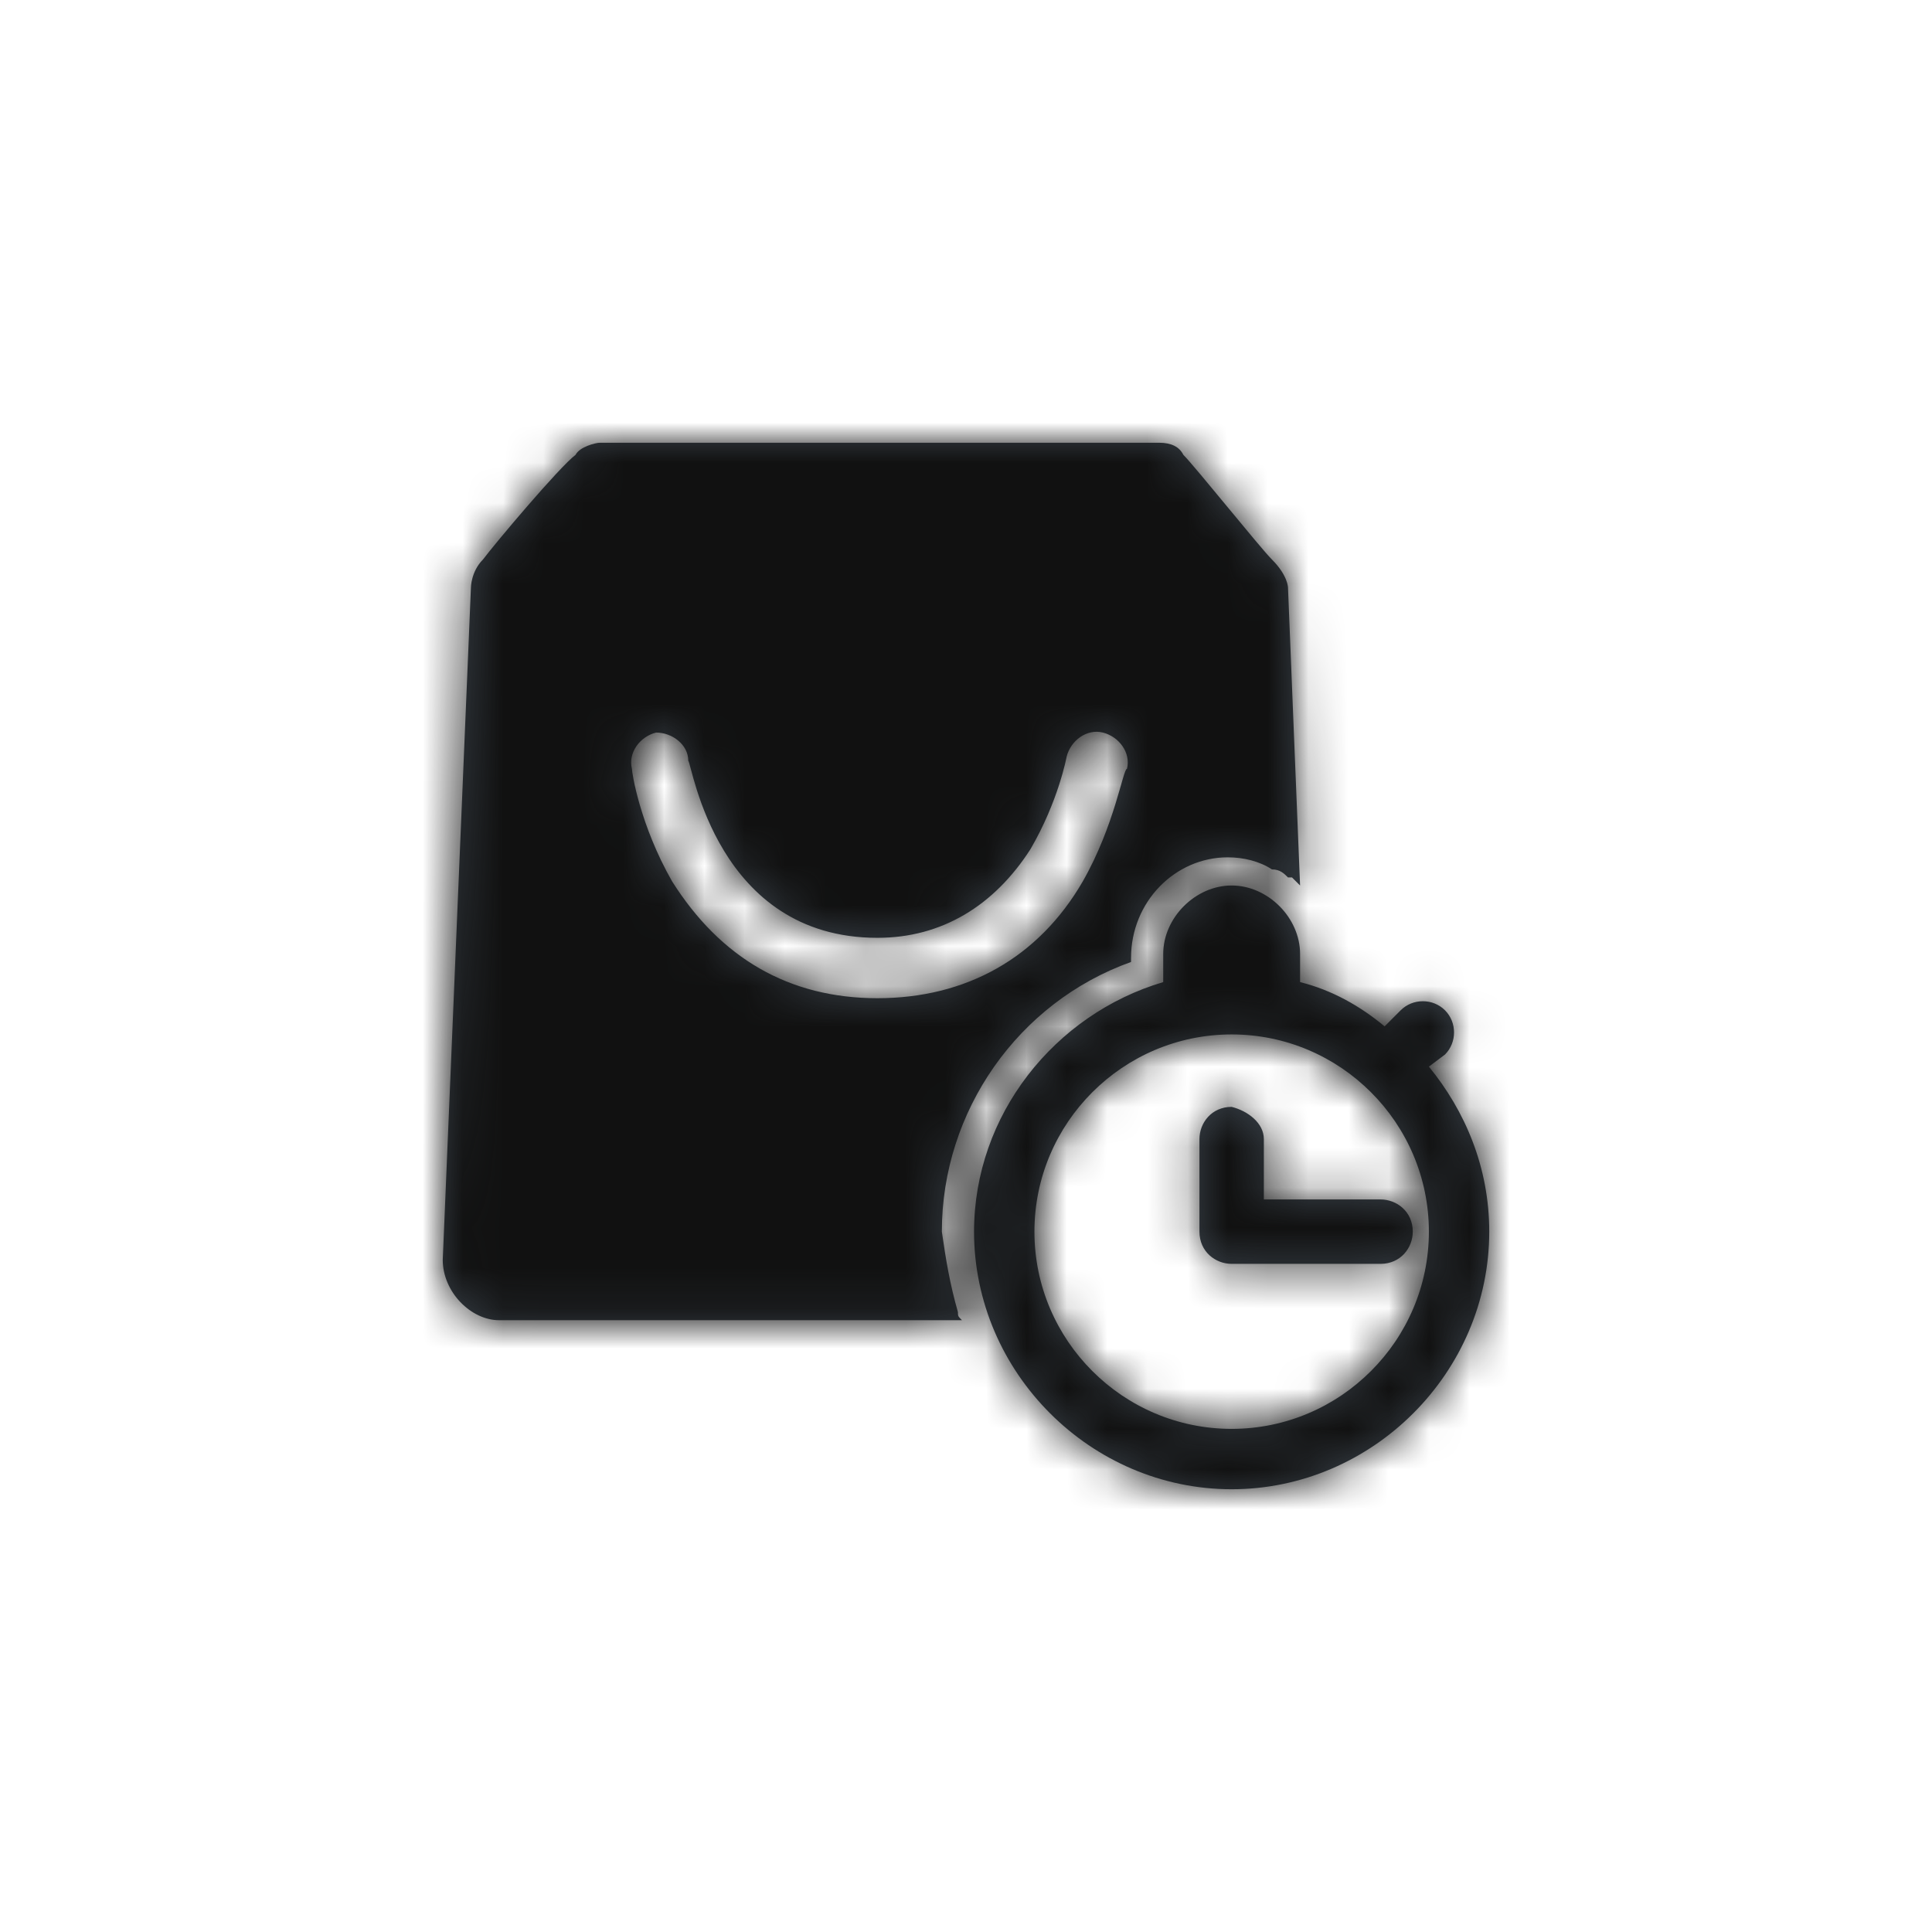 <?xml version="1.0" encoding="utf-8"?>
<!-- Generator: Adobe Illustrator 21.0.2, SVG Export Plug-In . SVG Version: 6.00 Build 0)  -->
<svg version="1.1" id="icon_x2F_Utility_x2F_Store_x2F_sameday-pickup-Layer_1" xmlns="http://www.w3.org/2000/svg" xmlns:xlink="http://www.w3.org/1999/xlink" x="0px" y="0px"
	 viewBox="0 0 48 48" style="enable-background:new 0 0 48 48;" xml:space="preserve">
<title>icon/Utility/Store/sameday-pickup</title>
<desc>Created with Sketch.</desc>
<g id="icon_x2F_Utility_x2F_Store_x2F_sameday-pickup-Symbols">
	<g id="icon_x2F_Utility_x2F_Store_x2F_sameday-pickup">
		<g id="icon_x2F_Utility_x2F_Store_x2F_sameday-pickup-Icon" transform="translate(11, 11)">
			<g id="icon_x2F_Utility_x2F_Store_x2F_sameday-pickup-Mask">
				<path id="icon_x2F_Utility_x2F_Store_x2F_sameday-pickup-path-1_1_" style="fill:#384048;" d="M24.5,15.5c0.9,1.1,1.5,2.5,1.5,4.1c0,3.5-2.9,6.4-6.4,6.4
					c-3.5,0-6.4-2.9-6.4-6.4c0-2.9,2-5.4,4.7-6.2v-0.7c0-0.9,0.8-1.7,1.7-1.7c0.9,0,1.7,0.8,1.7,1.7v0.7c0.8,0.2,1.5,0.6,2.1,1.1
					l0.4-0.4c0.3-0.3,0.8-0.3,1.1,0c0.3,0.3,0.3,0.8,0,1.1L24.5,15.5z M19.6,24.5c2.7,0,4.9-2.2,4.9-4.9c0-2.7-2.2-4.9-4.9-4.9
					s-4.9,2.2-4.9,4.9C14.7,22.3,16.9,24.5,19.6,24.5z M20.4,17.3v1.5h2.9c0.4,0,0.8,0.3,0.8,0.8c0,0.4-0.3,0.8-0.8,0.8h-3.7
					c-0.4,0-0.8-0.3-0.8-0.8v-2.3c0-0.4,0.3-0.8,0.8-0.8C20,16.6,20.4,16.9,20.4,17.3z M12.8,21.6c0,0.1,0,0.1,0.1,0.2c0,0,0,0,0,0
					H1.4c-0.7,0-1.4-0.7-1.4-1.5L0.7,3.6c0,0,0-0.4,0.3-0.7c0.3-0.4,1.9-2.3,2.3-2.6C3.4,0.1,3.8,0,3.9,0h13.9
					c0.3,0,0.5,0.1,0.6,0.3c0.3,0.3,1.9,2.3,2.2,2.6C21,3.3,21,3.6,21,3.6l0.3,7.4c0,0,0,0,0,0c0,0-0.1-0.1-0.1-0.1
					c0,0-0.1-0.1-0.1-0.1c0,0,0,0-0.1,0c-0.1-0.1-0.2-0.2-0.4-0.2c0,0,0,0,0,0c-0.3-0.2-0.7-0.3-1.1-0.3c-1.3,0-2.4,1.1-2.4,2.5v0.1
					c-2.8,1-4.7,3.7-4.7,6.7C12.5,20.3,12.6,20.9,12.8,21.6C12.8,21.6,12.8,21.6,12.8,21.6z M10.8,13.8L10.8,13.8c2.2,0,4-1,5.1-2.9
					c0.8-1.4,1-2.8,1.1-2.8c0.1-0.4-0.2-0.8-0.6-0.9c-0.4-0.1-0.8,0.2-0.9,0.6c0,0-0.2,1.1-0.9,2.3c-0.9,1.4-2.2,2.2-3.8,2.2h0
					c-4,0-4.6-4.3-4.7-4.4C6.1,7.5,5.7,7.2,5.3,7.2C4.9,7.3,4.6,7.7,4.7,8.1c0,0.1,0.2,1.4,1,2.8C6.9,12.8,8.6,13.8,10.8,13.8z"/>
			</g>
			<defs>
				<filter id="icon_x2F_Utility_x2F_Store_x2F_sameday-pickup-Adobe_OpacityMaskFilter" filterUnits="userSpaceOnUse" x="-11" y="-11" width="48" height="48">
					<feColorMatrix  type="matrix" values="1 0 0 0 0  0 1 0 0 0  0 0 1 0 0  0 0 0 1 0"/>
				</filter>
			</defs>
			<mask maskUnits="userSpaceOnUse" x="-11" y="-11" width="48" height="48" id="icon_x2F_Utility_x2F_Store_x2F_sameday-pickup-mask-2">
				<g style="filter:url(#icon_x2F_Utility_x2F_Store_x2F_sameday-pickup-Adobe_OpacityMaskFilter);">
					<path id="icon_x2F_Utility_x2F_Store_x2F_sameday-pickup-path-1" style="fill:#FFFFFF;" d="M24.5,15.5c0.9,1.1,1.5,2.5,1.5,4.1c0,3.5-2.9,6.4-6.4,6.4c-3.5,0-6.4-2.9-6.4-6.4
						c0-2.9,2-5.4,4.7-6.2v-0.7c0-0.9,0.8-1.7,1.7-1.7c0.9,0,1.7,0.8,1.7,1.7v0.7c0.8,0.2,1.5,0.6,2.1,1.1l0.4-0.4
						c0.3-0.3,0.8-0.3,1.1,0c0.3,0.3,0.3,0.8,0,1.1L24.5,15.5z M19.6,24.5c2.7,0,4.9-2.2,4.9-4.9c0-2.7-2.2-4.9-4.9-4.9
						s-4.9,2.2-4.9,4.9C14.7,22.3,16.9,24.5,19.6,24.5z M20.4,17.3v1.5h2.9c0.4,0,0.8,0.3,0.8,0.8c0,0.4-0.3,0.8-0.8,0.8h-3.7
						c-0.4,0-0.8-0.3-0.8-0.8v-2.3c0-0.4,0.3-0.8,0.8-0.8C20,16.6,20.4,16.9,20.4,17.3z M12.8,21.6c0,0.1,0,0.1,0.1,0.2c0,0,0,0,0,0
						H1.4c-0.7,0-1.4-0.7-1.4-1.5L0.7,3.6c0,0,0-0.4,0.3-0.7c0.3-0.4,1.9-2.3,2.3-2.6C3.4,0.1,3.8,0,3.9,0h13.9
						c0.3,0,0.5,0.1,0.6,0.3c0.3,0.3,1.9,2.3,2.2,2.6C21,3.3,21,3.6,21,3.6l0.3,7.4c0,0,0,0,0,0c0,0-0.1-0.1-0.1-0.1
						c0,0-0.1-0.1-0.1-0.1c0,0,0,0-0.1,0c-0.1-0.1-0.2-0.2-0.4-0.2c0,0,0,0,0,0c-0.3-0.2-0.7-0.3-1.1-0.3c-1.3,0-2.4,1.1-2.4,2.5
						v0.1c-2.8,1-4.7,3.7-4.7,6.7C12.5,20.3,12.6,20.9,12.8,21.6C12.8,21.6,12.8,21.6,12.8,21.6z M10.8,13.8L10.8,13.8
						c2.2,0,4-1,5.1-2.9c0.8-1.4,1-2.8,1.1-2.8c0.1-0.4-0.2-0.8-0.6-0.9c-0.4-0.1-0.8,0.2-0.9,0.6c0,0-0.2,1.1-0.9,2.3
						c-0.9,1.4-2.2,2.2-3.8,2.2h0c-4,0-4.6-4.3-4.7-4.4C6.1,7.5,5.7,7.2,5.3,7.2C4.9,7.3,4.6,7.7,4.7,8.1c0,0.1,0.2,1.4,1,2.8
						C6.9,12.8,8.6,13.8,10.8,13.8z"/>
				</g>
			</mask>
			<g id="icon_x2F_Utility_x2F_Store_x2F_sameday-pickup-Color_x2F_Grayscale_x2F_Night-Sky" style="mask:url(#icon_x2F_Utility_x2F_Store_x2F_sameday-pickup-mask-2);">
				<g id="icon_x2F_Utility_x2F_Store_x2F_sameday-pickup-Swatch" transform="translate(-11, -11)">
					<rect style="fill:#111111;" width="48" height="48"/>
				</g>
			</g>
		</g>
	</g>
</g>
</svg>
